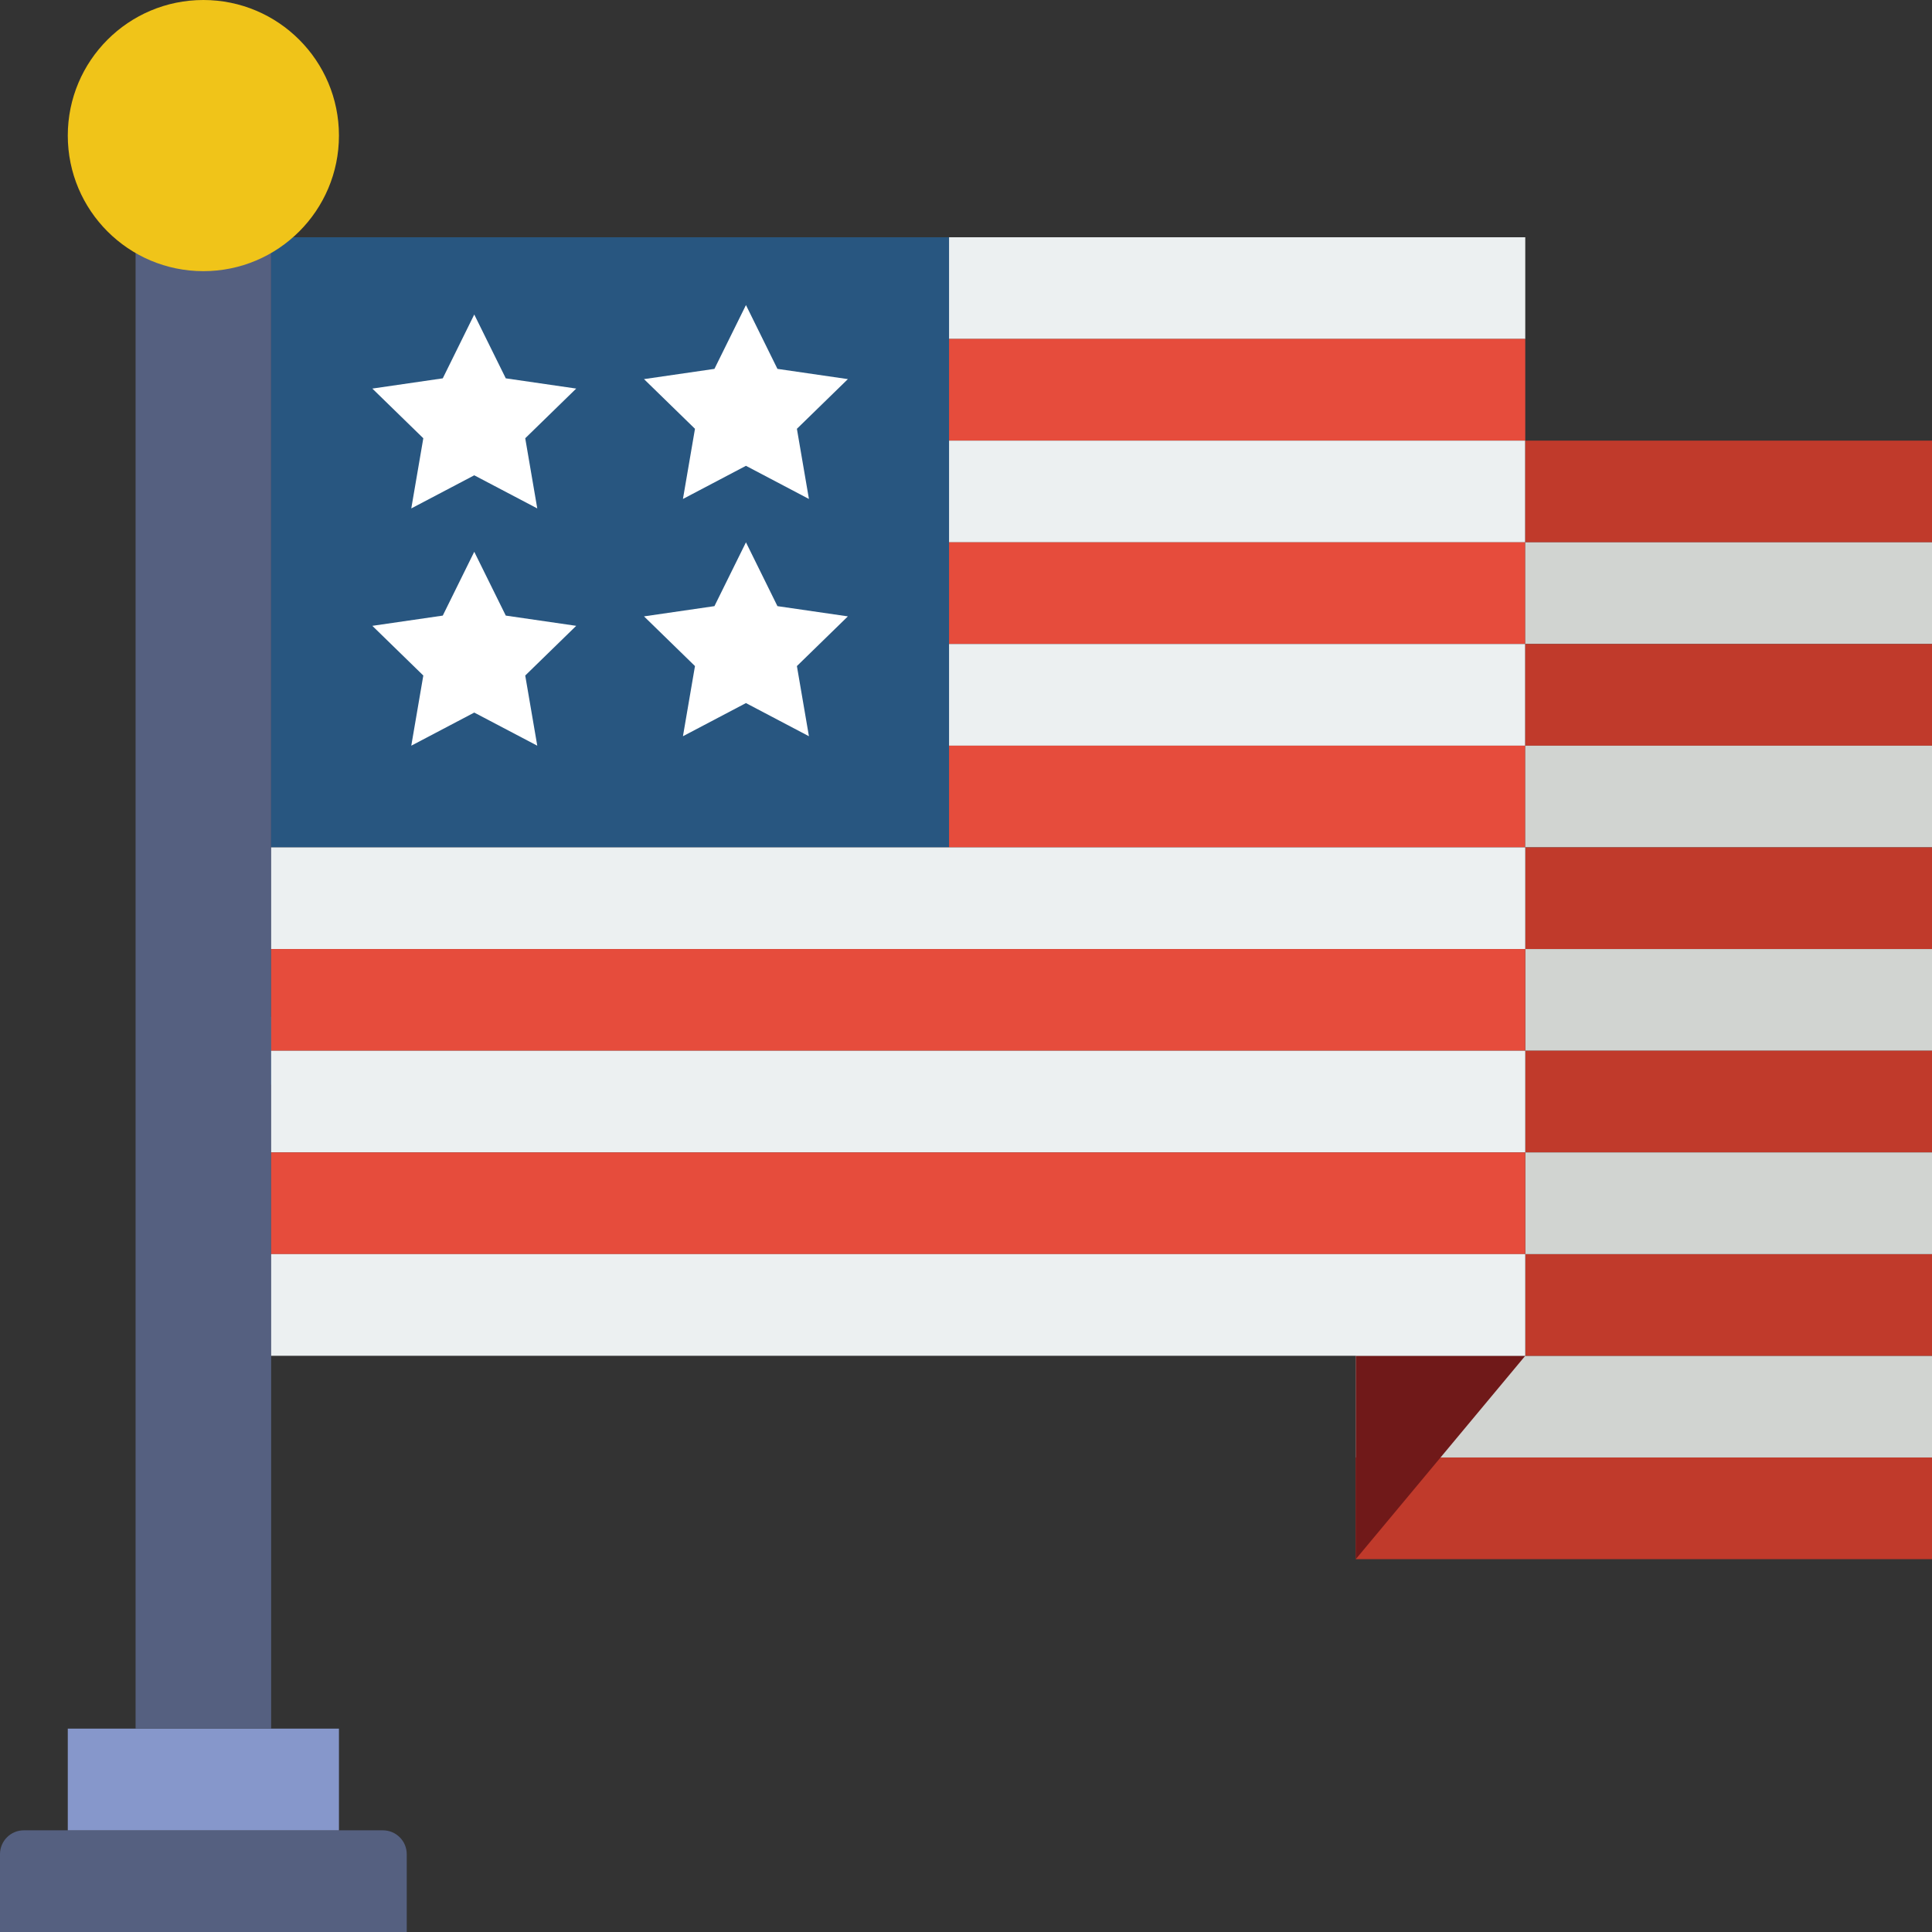 <?xml version="1.0" encoding="iso-8859-1"?>
<!-- Generator: Adobe Illustrator 18.0.0, SVG Export Plug-In . SVG Version: 6.00 Build 0)  -->
<!DOCTYPE svg PUBLIC "-//W3C//DTD SVG 1.1//EN" "http://www.w3.org/Graphics/SVG/1.1/DTD/svg11.dtd">
<svg version="1.1" id="Capa_1" xmlns="http://www.w3.org/2000/svg" xmlns:xlink="http://www.w3.org/1999/xlink" x="0px" y="0px"
	 viewBox="0 0 57 57" style="enable-background:new 0 0 57 57;" xml:space="preserve">
<rect x="0" y="0" width="57" height="57" fill="#333333" stroke="none"/>
<g>
	<rect x="40" y="43" style="fill:#C03A2B;" width="17" height="3"/>
	<rect x="40" y="40" style="fill:#D1D4D1;" width="17" height="3"/>
	<path style="fill:#556080;" d="M12,57H0v-2.297C0,54.315,0.315,54,0.703,54h10.594C11.685,54,12,54.315,12,54.703V57z"/>
	<rect x="2" y="51" style="fill:#8697CB;" width="8" height="3"/>
	<path style="fill:#0096E6;" d="M7,31c0,0.553,0.447,1,1,1v-2C7.447,30,7,30.447,7,31z"/>
	<rect x="4" y="7" style="fill:#556080;" width="4" height="44"/>
	<rect x="8" y="7" style="fill:#285680;" width="20" height="18"/>
	<polygon style="fill:#FFFFFF;" points="13.992,9.279 14.922,11.162 17,11.464 15.496,12.93 15.851,15 13.992,14.023 12.134,15 
		12.489,12.93 10.985,11.464 13.063,11.162 	"/>
	<polygon style="fill:#FFFFFF;" points="22.008,9 22.937,10.883 25.015,11.185 23.511,12.651 23.866,14.721 22.008,13.743 
		20.149,14.721 20.504,12.651 19,11.185 21.078,10.883 	"/>
	<polygon style="fill:#FFFFFF;" points="13.992,16.279 14.922,18.162 17,18.464 15.496,19.93 15.851,22 13.992,21.023 12.134,22 
		12.489,19.93 10.985,18.464 13.063,18.162 	"/>
	<polygon style="fill:#FFFFFF;" points="22.008,16 22.937,17.883 25.015,18.185 23.511,19.651 23.866,21.721 22.008,20.743 
		20.149,21.721 20.504,19.651 19,18.185 21.078,17.883 	"/>
	<circle style="fill:#F0C419;" cx="6" cy="4" r="4"/>
	<polygon style="fill:#701919;" points="40,46 40,40 45,40 	"/>
	<rect x="28" y="7" style="fill:#ECF0F1;" width="17" height="3"/>
	<rect x="28" y="10" style="fill:#E64C3C;" width="17" height="3"/>
	<rect x="28" y="13" style="fill:#ECF0F1;" width="17" height="3"/>
	<rect x="28" y="16" style="fill:#E64C3C;" width="17" height="3"/>
	<rect x="28" y="19" style="fill:#ECF0F1;" width="17" height="3"/>
	<rect x="28" y="22" style="fill:#E64C3C;" width="17" height="3"/>
	<rect x="45" y="13" style="fill:#C03A2B;" width="12" height="3"/>
	<rect x="45" y="16" style="fill:#D1D4D1;" width="12" height="3"/>
	<rect x="45" y="19" style="fill:#C03A2B;" width="12" height="3"/>
	<rect x="45" y="22" style="fill:#D1D4D1;" width="12" height="3"/>
	<rect x="45" y="25" style="fill:#C03A2B;" width="12" height="3"/>
	<rect x="45" y="28" style="fill:#D1D4D1;" width="12" height="3"/>
	<rect x="45" y="31" style="fill:#C03A2B;" width="12" height="3"/>
	<rect x="45" y="37" style="fill:#C03A2B;" width="12" height="3"/>
	<rect x="45" y="34" style="fill:#D1D4D1;" width="12" height="3"/>
	<rect x="8" y="25" style="fill:#ECF0F1;" width="37" height="3"/>
	<rect x="8" y="28" style="fill:#E64C3C;" width="37" height="3"/>
	<rect x="8" y="31" style="fill:#ECF0F1;" width="37" height="3"/>
	<rect x="8" y="34" style="fill:#E64C3C;" width="37" height="3"/>
	<rect x="8" y="37" style="fill:#ECF0F1;" width="37" height="3"/>
</g>
<g>
</g>
<g>
</g>
<g>
</g>
<g>
</g>
<g>
</g>
<g>
</g>
<g>
</g>
<g>
</g>
<g>
</g>
<g>
</g>
<g>
</g>
<g>
</g>
<g>
</g>
<g>
</g>
<g>
</g>
</svg>
